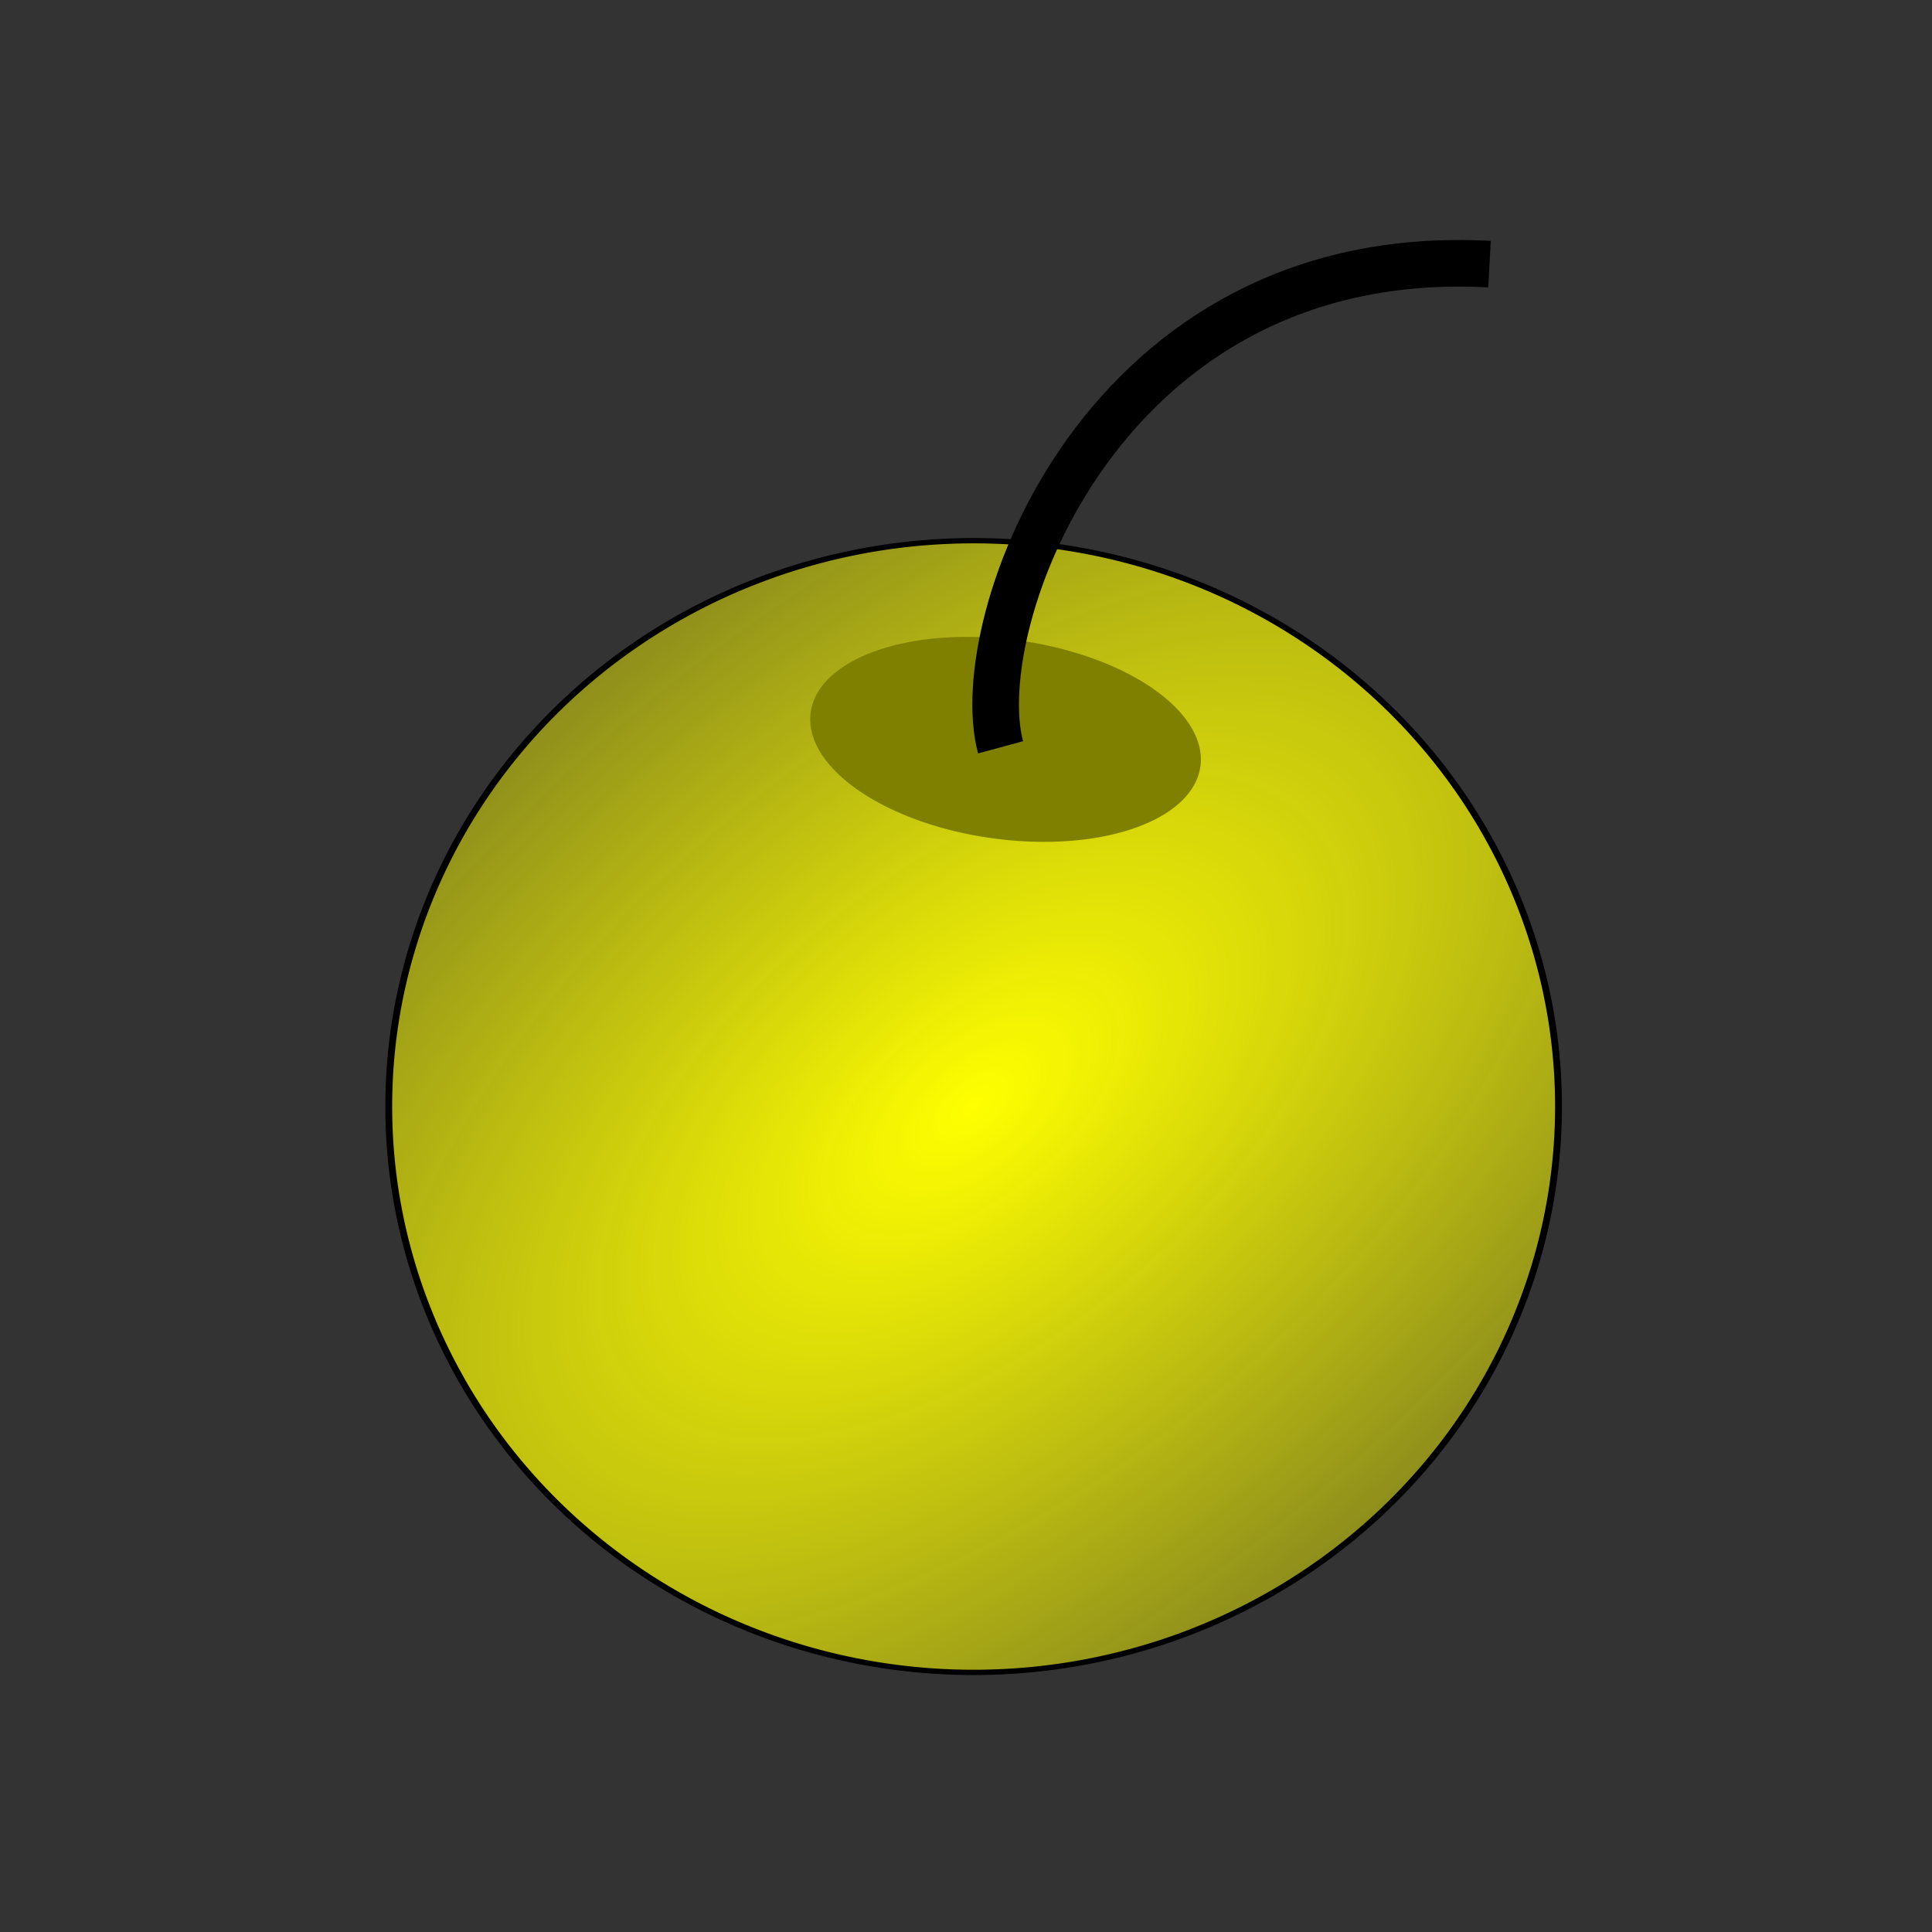 <?xml version="1.0" encoding="UTF-8" standalone="no"?>
<!-- Created with Inkscape (http://www.inkscape.org/) -->

<svg
   xmlns:dc="http://purl.org/dc/elements/1.1/"
   xmlns:cc="http://creativecommons.org/ns#"
   xmlns:rdf="http://www.w3.org/1999/02/22-rdf-syntax-ns#"
   xmlns:svg="http://www.w3.org/2000/svg"
   xmlns="http://www.w3.org/2000/svg"
   xmlns:xlink="http://www.w3.org/1999/xlink"
   xmlns:sodipodi="http://sodipodi.sourceforge.net/DTD/sodipodi-0.dtd"
   xmlns:inkscape="http://www.inkscape.org/namespaces/inkscape"
   width="32px"
   height="32px"
   id="svg2985"
   version="1.1"
   inkscape:version="0.91 r13725"
   sodipodi:docname="nanchi_logo.svg"
   inkscape:export-filename="C:\Users\adminIS\Desktop\LABPro\PX1602 - NanchiPlot\NanchiPlot\nanchi\img\nanchi_logo.png"
   inkscape:export-xdpi="90"
   inkscape:export-ydpi="90">
  <rect width="100%" height="100%" fill="#333333" stroke="none"/>
  <defs
     id="defs2987">
    <linearGradient
       inkscape:collect="always"
       id="linearGradient3345">
      <stop
         style="stop-color:#ffff00;stop-opacity:1;"
         offset="0"
         id="stop3347" />
      <stop
         style="stop-color:#ffff00;stop-opacity:0;"
         offset="1"
         id="stop3349" />
    </linearGradient>
    <radialGradient
       inkscape:collect="always"
       xlink:href="#linearGradient3345"
       id="radialGradient3351"
       cx="-38.981"
       cy="15.881"
       fx="-38.981"
       fy="15.881"
       r="6.874"
       gradientTransform="matrix(-2.56,2.705,-1.114,-1.755,-121.092,149.182)"
       gradientUnits="userSpaceOnUse" />
  </defs>
  <sodipodi:namedview
     id="base"
     pagecolor="#ffffff"
     bordercolor="#666666"
     borderopacity="1.0"
     inkscape:pageopacity="0.0"
     inkscape:pageshadow="2"
     inkscape:zoom="11.197802"
     inkscape:cx="0.99656415"
     inkscape:cy="12.338567"
     inkscape:current-layer="layer1"
     showgrid="true"
     inkscape:grid-bbox="true"
     inkscape:document-units="px"
     inkscape:window-width="1280"
     inkscape:window-height="962"
     inkscape:window-x="-8"
     inkscape:window-y="-8"
     inkscape:window-maximized="1" />
  <g
     id="layer1"
     inkscape:label="Layer 1"
     inkscape:groupmode="layer">
    <g
       id="g3947"
       transform="translate(0.714,-0.268)">
      <path
         transform="matrix(1.418,0,0,1.099,70.688,1.144)"
         sodipodi:open="true"
         sodipodi:end="8.9213206"
         sodipodi:start="2.6384032"
         d="m -44.966,19.993 a 6.832,8.528 0 0 1 2.69,-11.584 6.832,8.528 0 0 1 9.279,3.357 6.832,8.528 0 0 1 -2.689,11.584 6.832,8.528 0 0 1 -9.28,-3.356"
         sodipodi:ry="8.5284595"
         sodipodi:rx="6.8316979"
         sodipodi:cy="15.880765"
         sodipodi:cx="-38.980865"
         id="path2987"
         style="fill:url(#radialGradient3351);fill-opacity:1;fill-rule:nonzero;stroke:#000000;stroke-width:0.08;stroke-miterlimit:4;stroke-opacity:1;stroke-dasharray:none"
         sodipodi:type="arc" />
      <path
         transform="matrix(0.99,0.138,-0.095,0.679,29.498,2.267)"
         sodipodi:open="true"
         sodipodi:end="8.9213206"
         sodipodi:start="2.6384032"
         d="m -14.867,18.696 a 3.26,2.411 0 0 1 1.284,-3.275 3.26,2.411 0 0 1 4.427,0.949 3.26,2.411 0 0 1 -1.283,3.275 3.26,2.411 0 0 1 -4.428,-0.949"
         sodipodi:ry="2.4111874"
         sodipodi:rx="3.2595682"
         sodipodi:cy="17.532875"
         sodipodi:cx="-12.011286"
         id="path3777"
         style="fill:#808000;fill-opacity:1;fill-rule:nonzero;stroke:none"
         sodipodi:type="arc" />
      <path
         sodipodi:nodetypes="cc"
         inkscape:connector-curvature="0"
         id="path3775"
         d="m 15.859,12.646 c -0.555,-2.046 1.668,-8.351 8.098,-8.003"
         style="fill:none;stroke:#000000;stroke-width:0.772px;stroke-linecap:butt;stroke-linejoin:miter;stroke-opacity:1" />
    </g>
  </g>
</svg>
